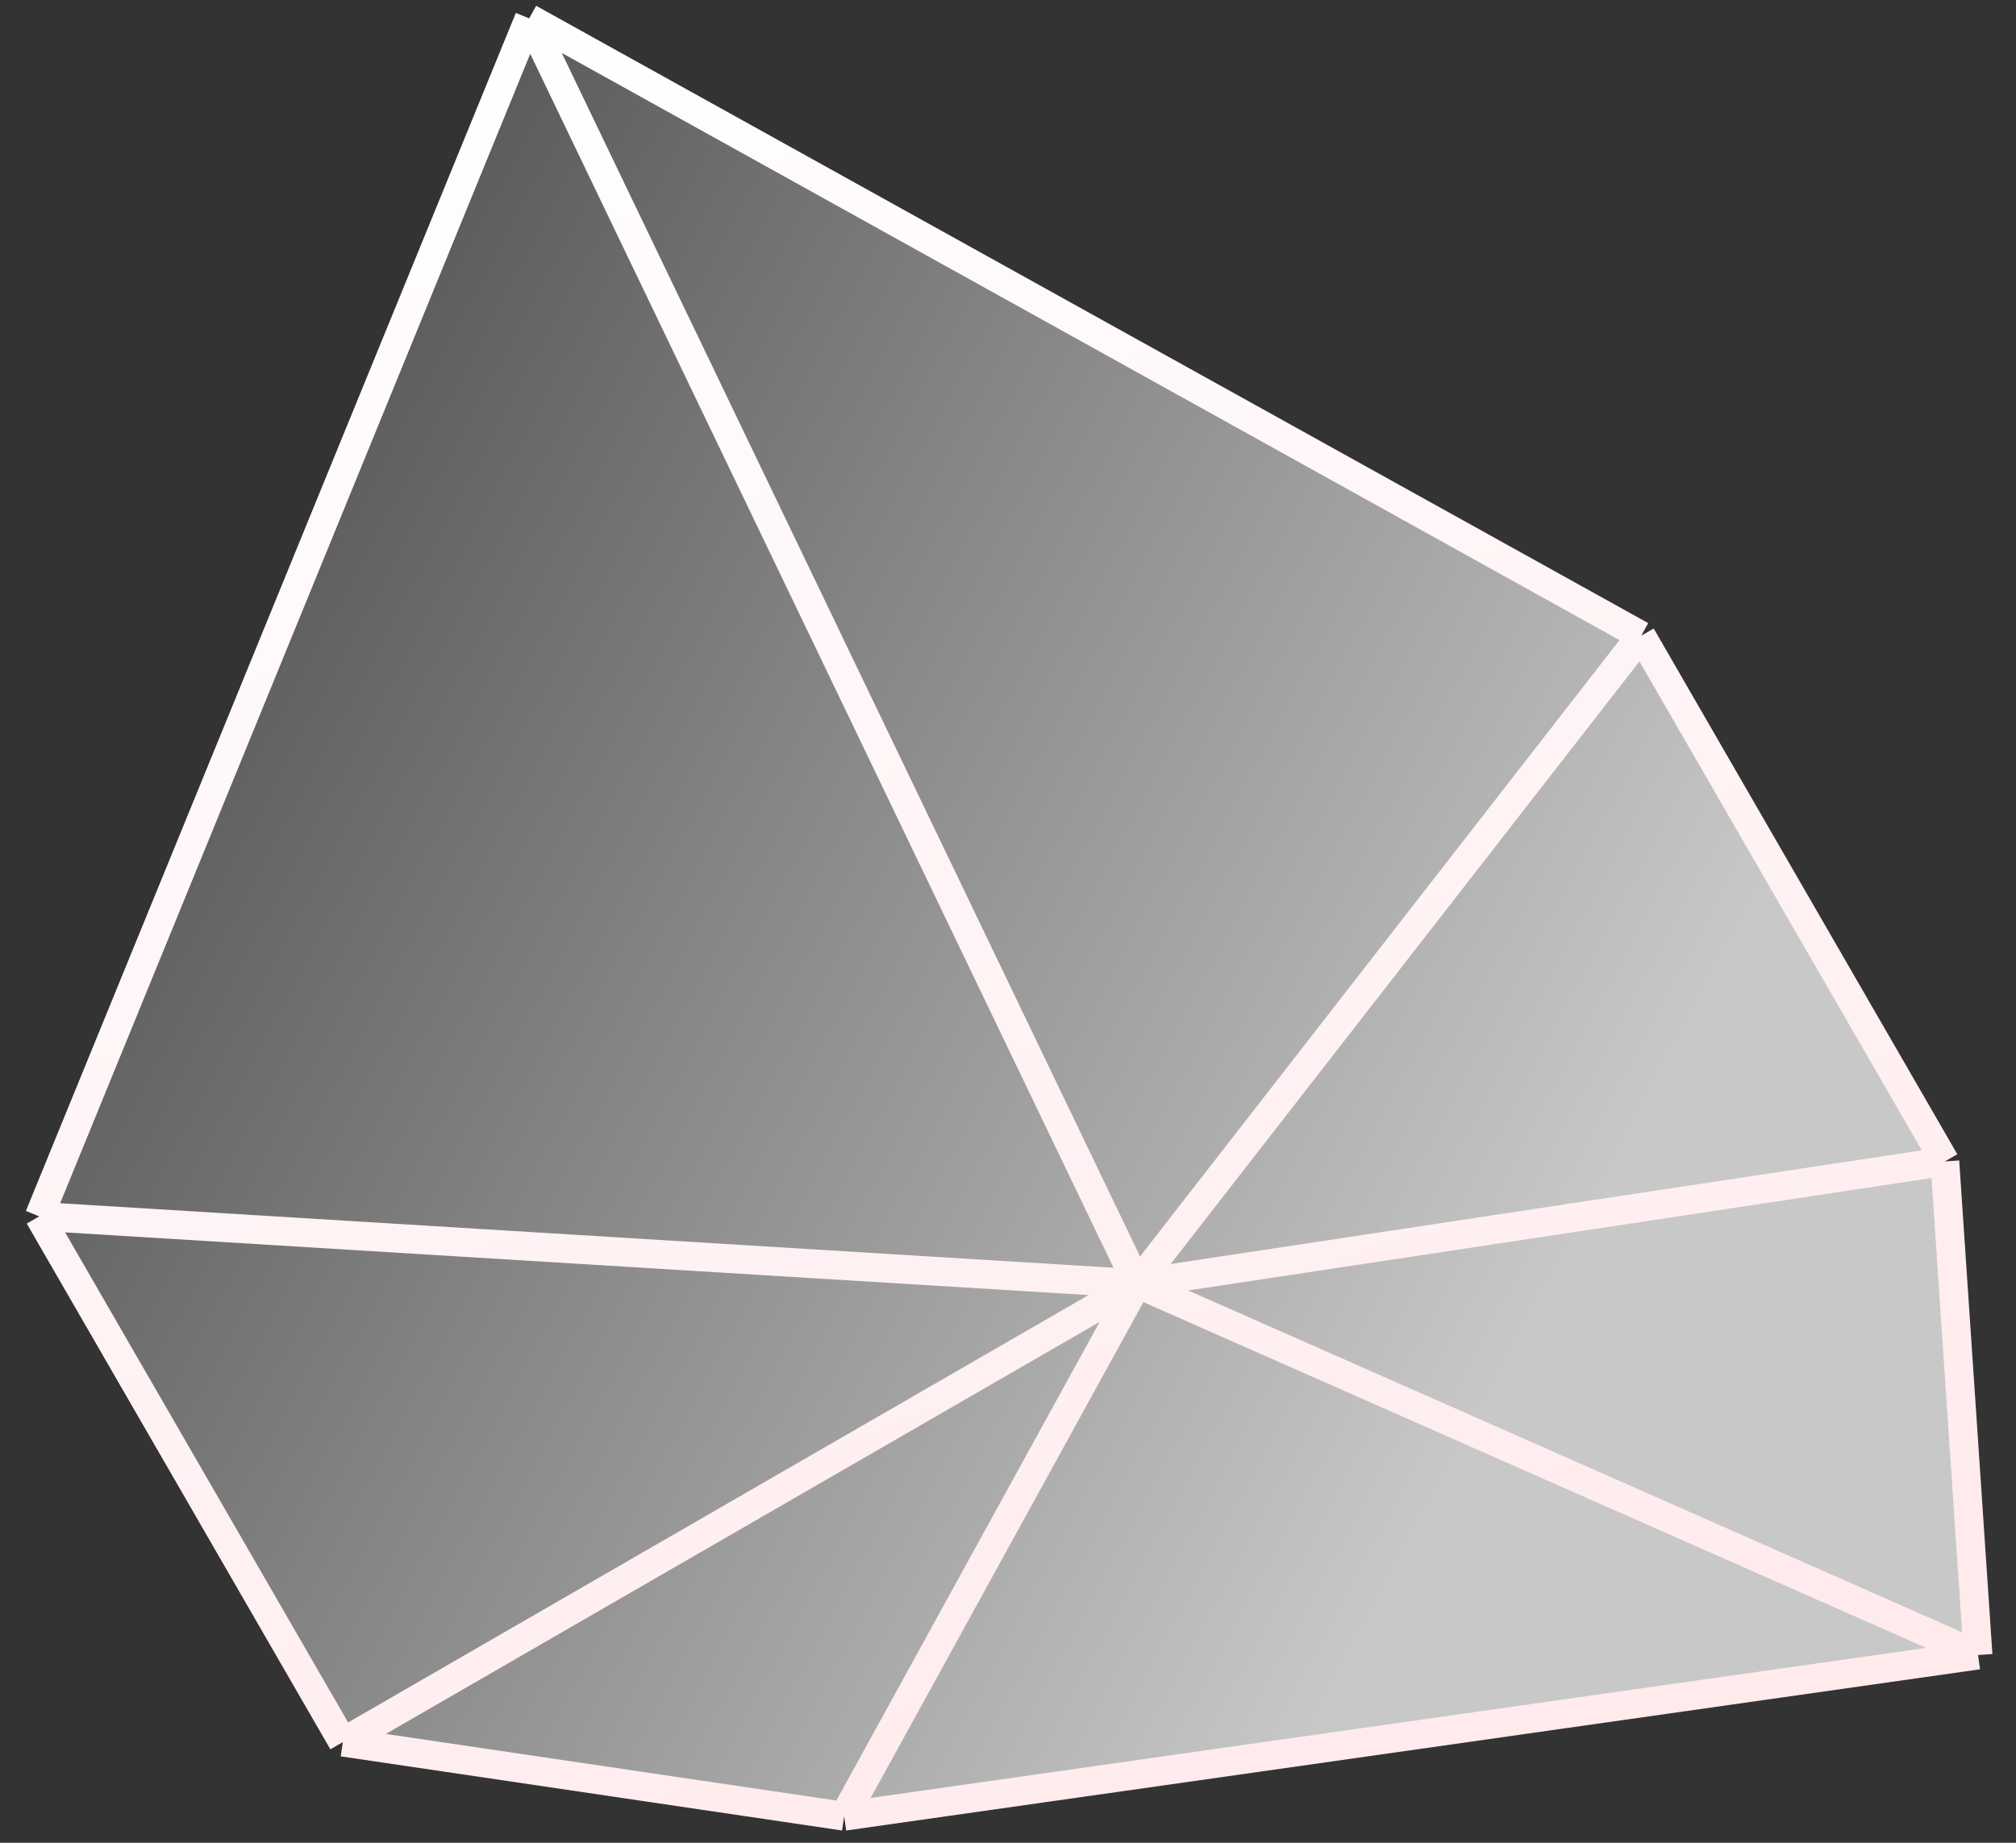 <svg width="70" height="64" viewBox="0 0 70 64" fill="none" xmlns="http://www.w3.org/2000/svg">
<rect x="0" y="0" width="70" height="64" fill="#333333" stroke="none"/>
<path d="M68.682 57.48L67.529 40.337L56.987 22.078L18.374 0.638L1.362 42.245L11.904 60.504L29.311 63.079L68.682 57.48Z" fill="url(#paint0_linear_536_5203)"/>
<path d="M11.904 60.504L1.362 42.245M11.904 60.504L39.484 44.581M11.904 60.504L29.311 63.079M68.682 57.48L67.529 40.337M68.682 57.48L29.311 63.079M68.682 57.48L39.484 44.581M67.529 40.337L56.987 22.078M67.529 40.337L39.484 44.581M56.987 22.078L18.374 0.638M56.987 22.078L39.484 44.581M18.374 0.638L1.362 42.245M18.374 0.638L39.484 44.581M1.362 42.245L39.484 44.581M39.484 44.581L29.311 63.079" stroke="url(#paint1_linear_536_5203)" stroke-linejoin="round"/>
<defs>
<linearGradient id="paint0_linear_536_5203" x1="49.456" y1="53.56" x2="2.331" y2="28.37" gradientUnits="userSpaceOnUse">
<stop stop-color="#C8C8C8"/>
<stop offset="1" stop-color="#595959"/>
</linearGradient>
<linearGradient id="paint1_linear_536_5203" x1="16.764" y1="-3.85" x2="43.706" y2="69.482" gradientUnits="userSpaceOnUse">
<stop stop-color="white"/>
<stop offset="1" stop-color="#FFE9EB"/>
</linearGradient>
</defs>
</svg>
